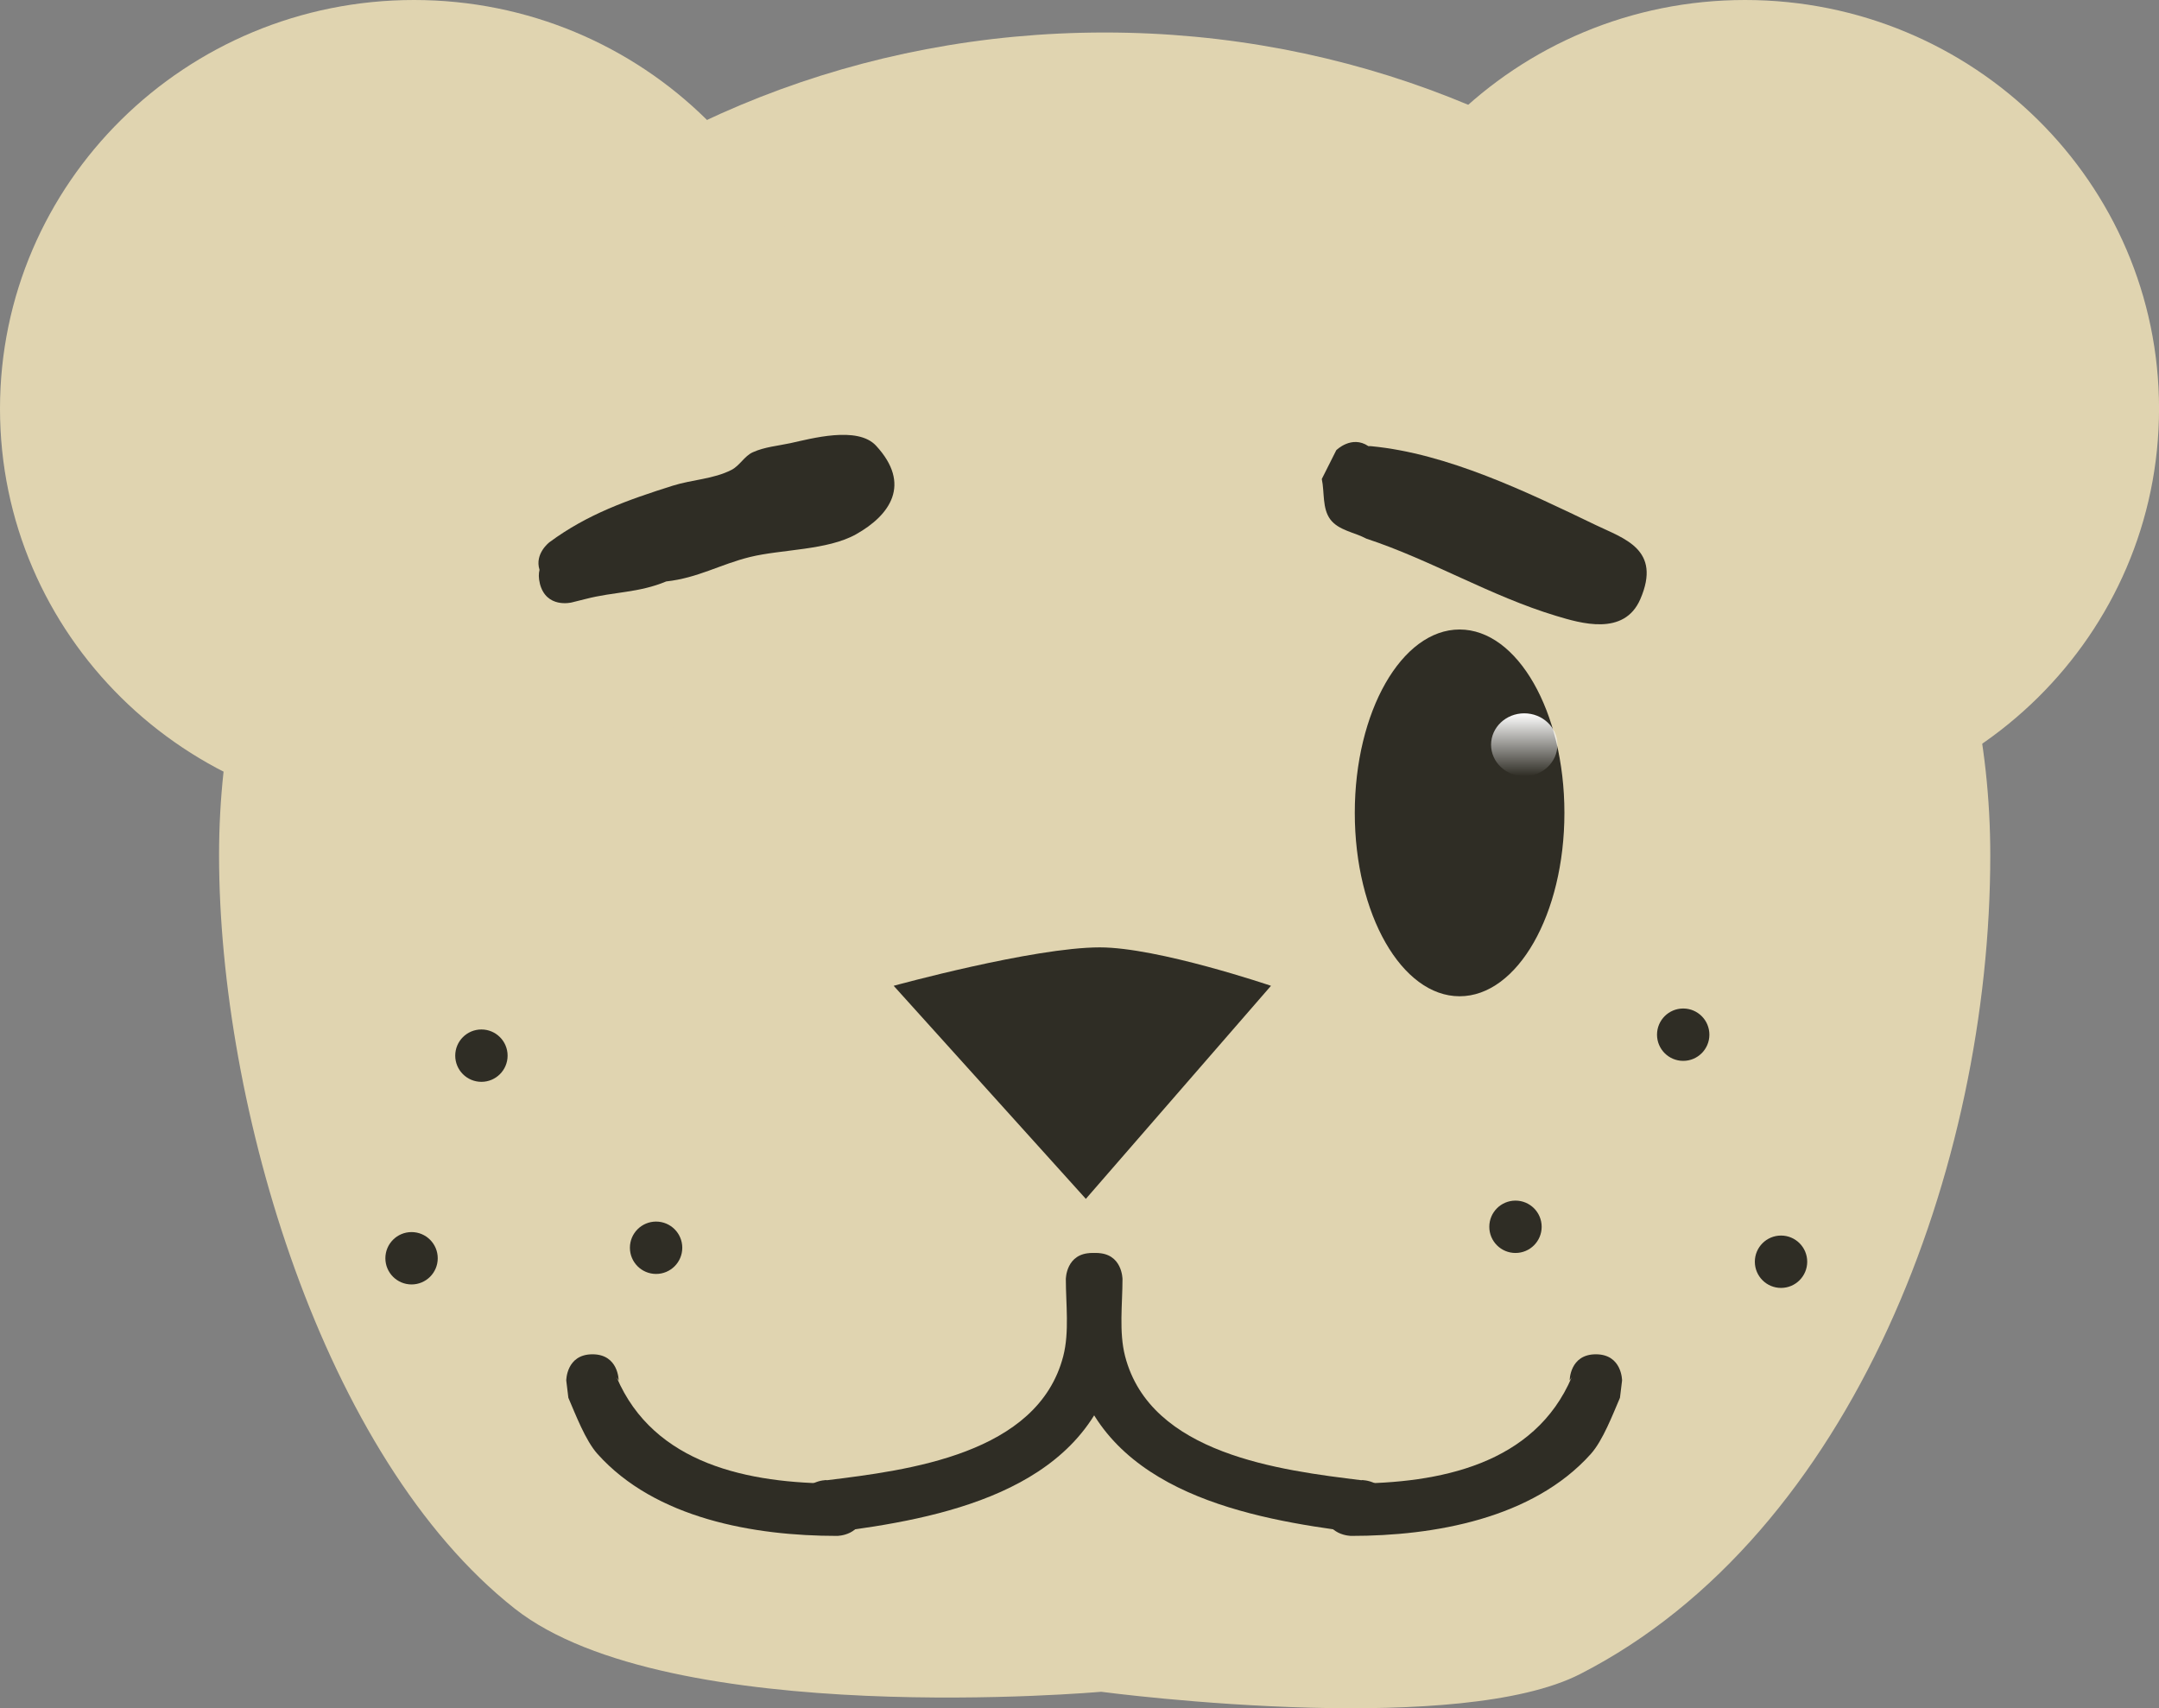 <svg version="1.1" xmlns="http://www.w3.org/2000/svg" xmlns:xlink="http://www.w3.org/1999/xlink" width="58.377" height="46.193" viewBox="0,0,58.377,46.193"><rect x="0" y="0" width="58.377" height="46.193" fill="#808080" stroke="none"/><defs><linearGradient x1="251.906" y1="145.597" x2="251.906" y2="147.297" gradientUnits="userSpaceOnUse" id="color-1"><stop offset="0" stop-color="#ffffff"/><stop offset="1" stop-color="#ffffff" stop-opacity="0"/></linearGradient></defs><g transform="translate(-210.692,-126.307)"><g data-paper-data="{&quot;isPaintingLayer&quot;:true}" fill-rule="nonzero" stroke="none" stroke-linecap="butt" stroke-linejoin="miter" stroke-miterlimit="10" stroke-dasharray="" stroke-dashoffset="0" style="mix-blend-mode: normal"><path d="M264.507,149.432c0,8.401 -3.69,18.359 -11.088,22.144c-1.615,0.826 -4.591,0.979 -7.283,0.911c-3.012,-0.077 -5.67,-0.431 -5.67,-0.431c0,0 -11.681,1.04 -15.855,-2.248c-5.18,-4.081 -7.996,-13.572 -7.996,-20.376c0,-12.286 10.721,-22.246 23.946,-22.246c13.225,0 23.946,9.96 23.946,22.246z" fill="#e0d4b0" stroke-width="0"/><path d="M269.07,137.359c0,6.104 -5.012,11.052 -11.194,11.052c-6.182,0 -11.194,-4.948 -11.194,-11.052c0,-6.104 5.012,-11.052 11.194,-11.052c6.182,0 11.194,4.948 11.194,11.052z" fill="#e0d4b0" stroke-width="0"/><path d="M221.886,126.307c6.182,0 11.194,4.948 11.194,11.052c0,6.104 -5.012,11.052 -11.194,11.052c-6.182,0 -11.194,-4.948 -11.194,-11.052c0,-6.104 5.012,-11.052 11.194,-11.052z" data-paper-data="{&quot;index&quot;:null}" fill="#e0d4b0" stroke-width="0"/><path d="M252.992,148.289c0,2.739 -1.269,4.959 -2.834,4.959c-1.565,0 -2.834,-2.22 -2.834,-4.959c0,-2.739 1.269,-4.959 2.834,-4.959c1.565,0 2.834,2.22 2.834,4.959z" fill="#2f2d25" stroke-width="0"/><path d="M234.856,152.965c0,0 3.778,-1.039 5.573,-1.039c1.576,0 4.629,1.039 4.629,1.039l-5.006,5.762z" fill="#2f2d25" stroke-width="0"/><path d="M248.222,167.039c0,0.708 -0.708,0.708 -0.708,0.708l-0.182,-0.005c-2.852,-0.361 -6.687,-1.081 -7.586,-4.391c-0.212,-0.779 -0.119,-1.656 -0.119,-2.452c0,0 0,-0.708 0.708,-0.708c0.708,0 0.708,0.708 0.708,0.708c0,0.663 -0.099,1.431 0.07,2.082c0.687,2.656 4.206,3.086 6.394,3.355l0.007,-0.005c0,0 0.708,0 0.708,0.708z" fill="#2f2d25" stroke-width="0.5"/><path d="M253.843,162.93c0.708,0 0.708,0.708 0.708,0.708l-0.057,0.468c-0.195,0.452 -0.462,1.155 -0.787,1.518c-1.568,1.752 -4.241,2.217 -6.477,2.217c0,0 -0.708,0 -0.708,-0.708c0,-0.708 0.708,-0.708 0.708,-0.708c2.386,0 4.954,-0.516 5.961,-2.877l-0.057,0.09c0,0 0,-0.708 0.708,-0.708z" fill="#2f2d25" stroke-width="0.5"/><path d="M232.332,167.039c0,-0.708 0.708,-0.708 0.708,-0.708l0.007,0.005c2.188,-0.27 5.707,-0.699 6.394,-3.355c0.169,-0.651 0.07,-1.418 0.07,-2.082c0,0 0,-0.708 0.708,-0.708c0.708,0 0.708,0.708 0.708,0.708c0,0.797 0.093,1.673 -0.119,2.452c-0.9,3.31 -4.734,4.03 -7.586,4.391l-0.182,0.005c0,0 -0.708,0 -0.708,-0.708z" data-paper-data="{&quot;index&quot;:null}" fill="#2f2d25" stroke-width="0.5"/><path d="M226.712,162.93c0.708,0 0.708,0.708 0.708,0.708l-0.057,-0.09c1.007,2.361 3.576,2.877 5.961,2.877c0,0 0.708,0 0.708,0.708c0,0.708 -0.708,0.708 -0.708,0.708c-2.236,0 -4.909,-0.465 -6.477,-2.217c-0.325,-0.363 -0.592,-1.066 -0.787,-1.518l-0.057,-0.468c0,0 0,-0.708 0.708,-0.708z" data-paper-data="{&quot;index&quot;:null}" fill="#2f2d25" stroke-width="0.5"/><path d="M250.961,159.482c0,-0.391 0.317,-0.708 0.708,-0.708c0.391,0 0.708,0.317 0.708,0.708c0,0.391 -0.317,0.708 -0.708,0.708c-0.391,0 -0.708,-0.317 -0.708,-0.708z" fill="#2f2d25" stroke-width="0.5"/><path d="M258.141,160.427c0,-0.391 0.317,-0.708 0.708,-0.708c0.391,0 0.708,0.317 0.708,0.708c0,0.391 -0.317,0.708 -0.708,0.708c-0.391,0 -0.708,-0.317 -0.708,-0.708z" fill="#2f2d25" stroke-width="0.5"/><path d="M255.496,154.287c0,-0.391 0.317,-0.708 0.708,-0.708c0.391,0 0.708,0.317 0.708,0.708c0,0.391 -0.317,0.708 -0.708,0.708c-0.391,0 -0.708,-0.317 -0.708,-0.708z" fill="#2f2d25" stroke-width="0.5"/><path d="M227.724,160.049c0,-0.391 0.317,-0.708 0.708,-0.708c0.391,0 0.708,0.317 0.708,0.708c0,0.391 -0.317,0.708 -0.708,0.708c-0.391,0 -0.708,-0.317 -0.708,-0.708z" fill="#2f2d25" stroke-width="0.5"/><path d="M221.112,160.333c0,-0.391 0.317,-0.708 0.708,-0.708c0.391,0 0.708,0.317 0.708,0.708c0,0.391 -0.317,0.708 -0.708,0.708c-0.391,0 -0.708,-0.317 -0.708,-0.708z" fill="#2f2d25" stroke-width="0.5"/><path d="M223.001,154.854c0,-0.391 0.317,-0.708 0.708,-0.708c0.391,0 0.708,0.317 0.708,0.708c0,0.391 -0.317,0.708 -0.708,0.708c-0.391,0 -0.708,-0.317 -0.708,-0.708z" fill="#2f2d25" stroke-width="0.5"/><path d="M247.692,138.372c0.046,-0.002 0.075,0.001 0.075,0.001c2.062,0.196 4.208,1.235 6.076,2.134c0.76,0.366 1.785,0.655 1.201,2.003c-0.437,1.009 -1.617,0.65 -2.278,0.451c-1.761,-0.53 -3.387,-1.514 -5.127,-2.087c-0.325,-0.173 -0.755,-0.225 -0.976,-0.52c-0.223,-0.298 -0.154,-0.729 -0.231,-1.094l0.391,-0.778c0,0 0.416,-0.416 0.868,-0.111z" fill="#2f2d25" stroke-width="0.5"/><path d="M225.289,142.084c-0.036,-0.145 -0.034,-0.266 -0.009,-0.368c-0.139,-0.441 0.271,-0.748 0.271,-0.748c1.027,-0.759 2.114,-1.142 3.328,-1.526c0.524,-0.166 1.104,-0.178 1.593,-0.429c0.222,-0.114 0.348,-0.374 0.575,-0.476c0.317,-0.144 0.676,-0.173 1.016,-0.246c0.551,-0.119 1.814,-0.475 2.316,0.068c0.964,1.042 0.384,1.878 -0.542,2.397c-0.774,0.434 -2.013,0.404 -2.864,0.613c-0.803,0.197 -1.411,0.568 -2.267,0.661c-0.752,0.314 -1.401,0.273 -2.181,0.475l-0.378,0.094c0,0 -0.687,0.172 -0.859,-0.515z" fill="#2f2d25" stroke-width="0.5"/><path d="M252.803,146.447c0,0.47 -0.402,0.85 -0.897,0.85c-0.496,0 -0.897,-0.381 -0.897,-0.85c0,-0.47 0.402,-0.85 0.897,-0.85c0.496,0 0.897,0.381 0.897,0.85z" fill="url(#color-1)" stroke-width="0"/></g></g></svg>